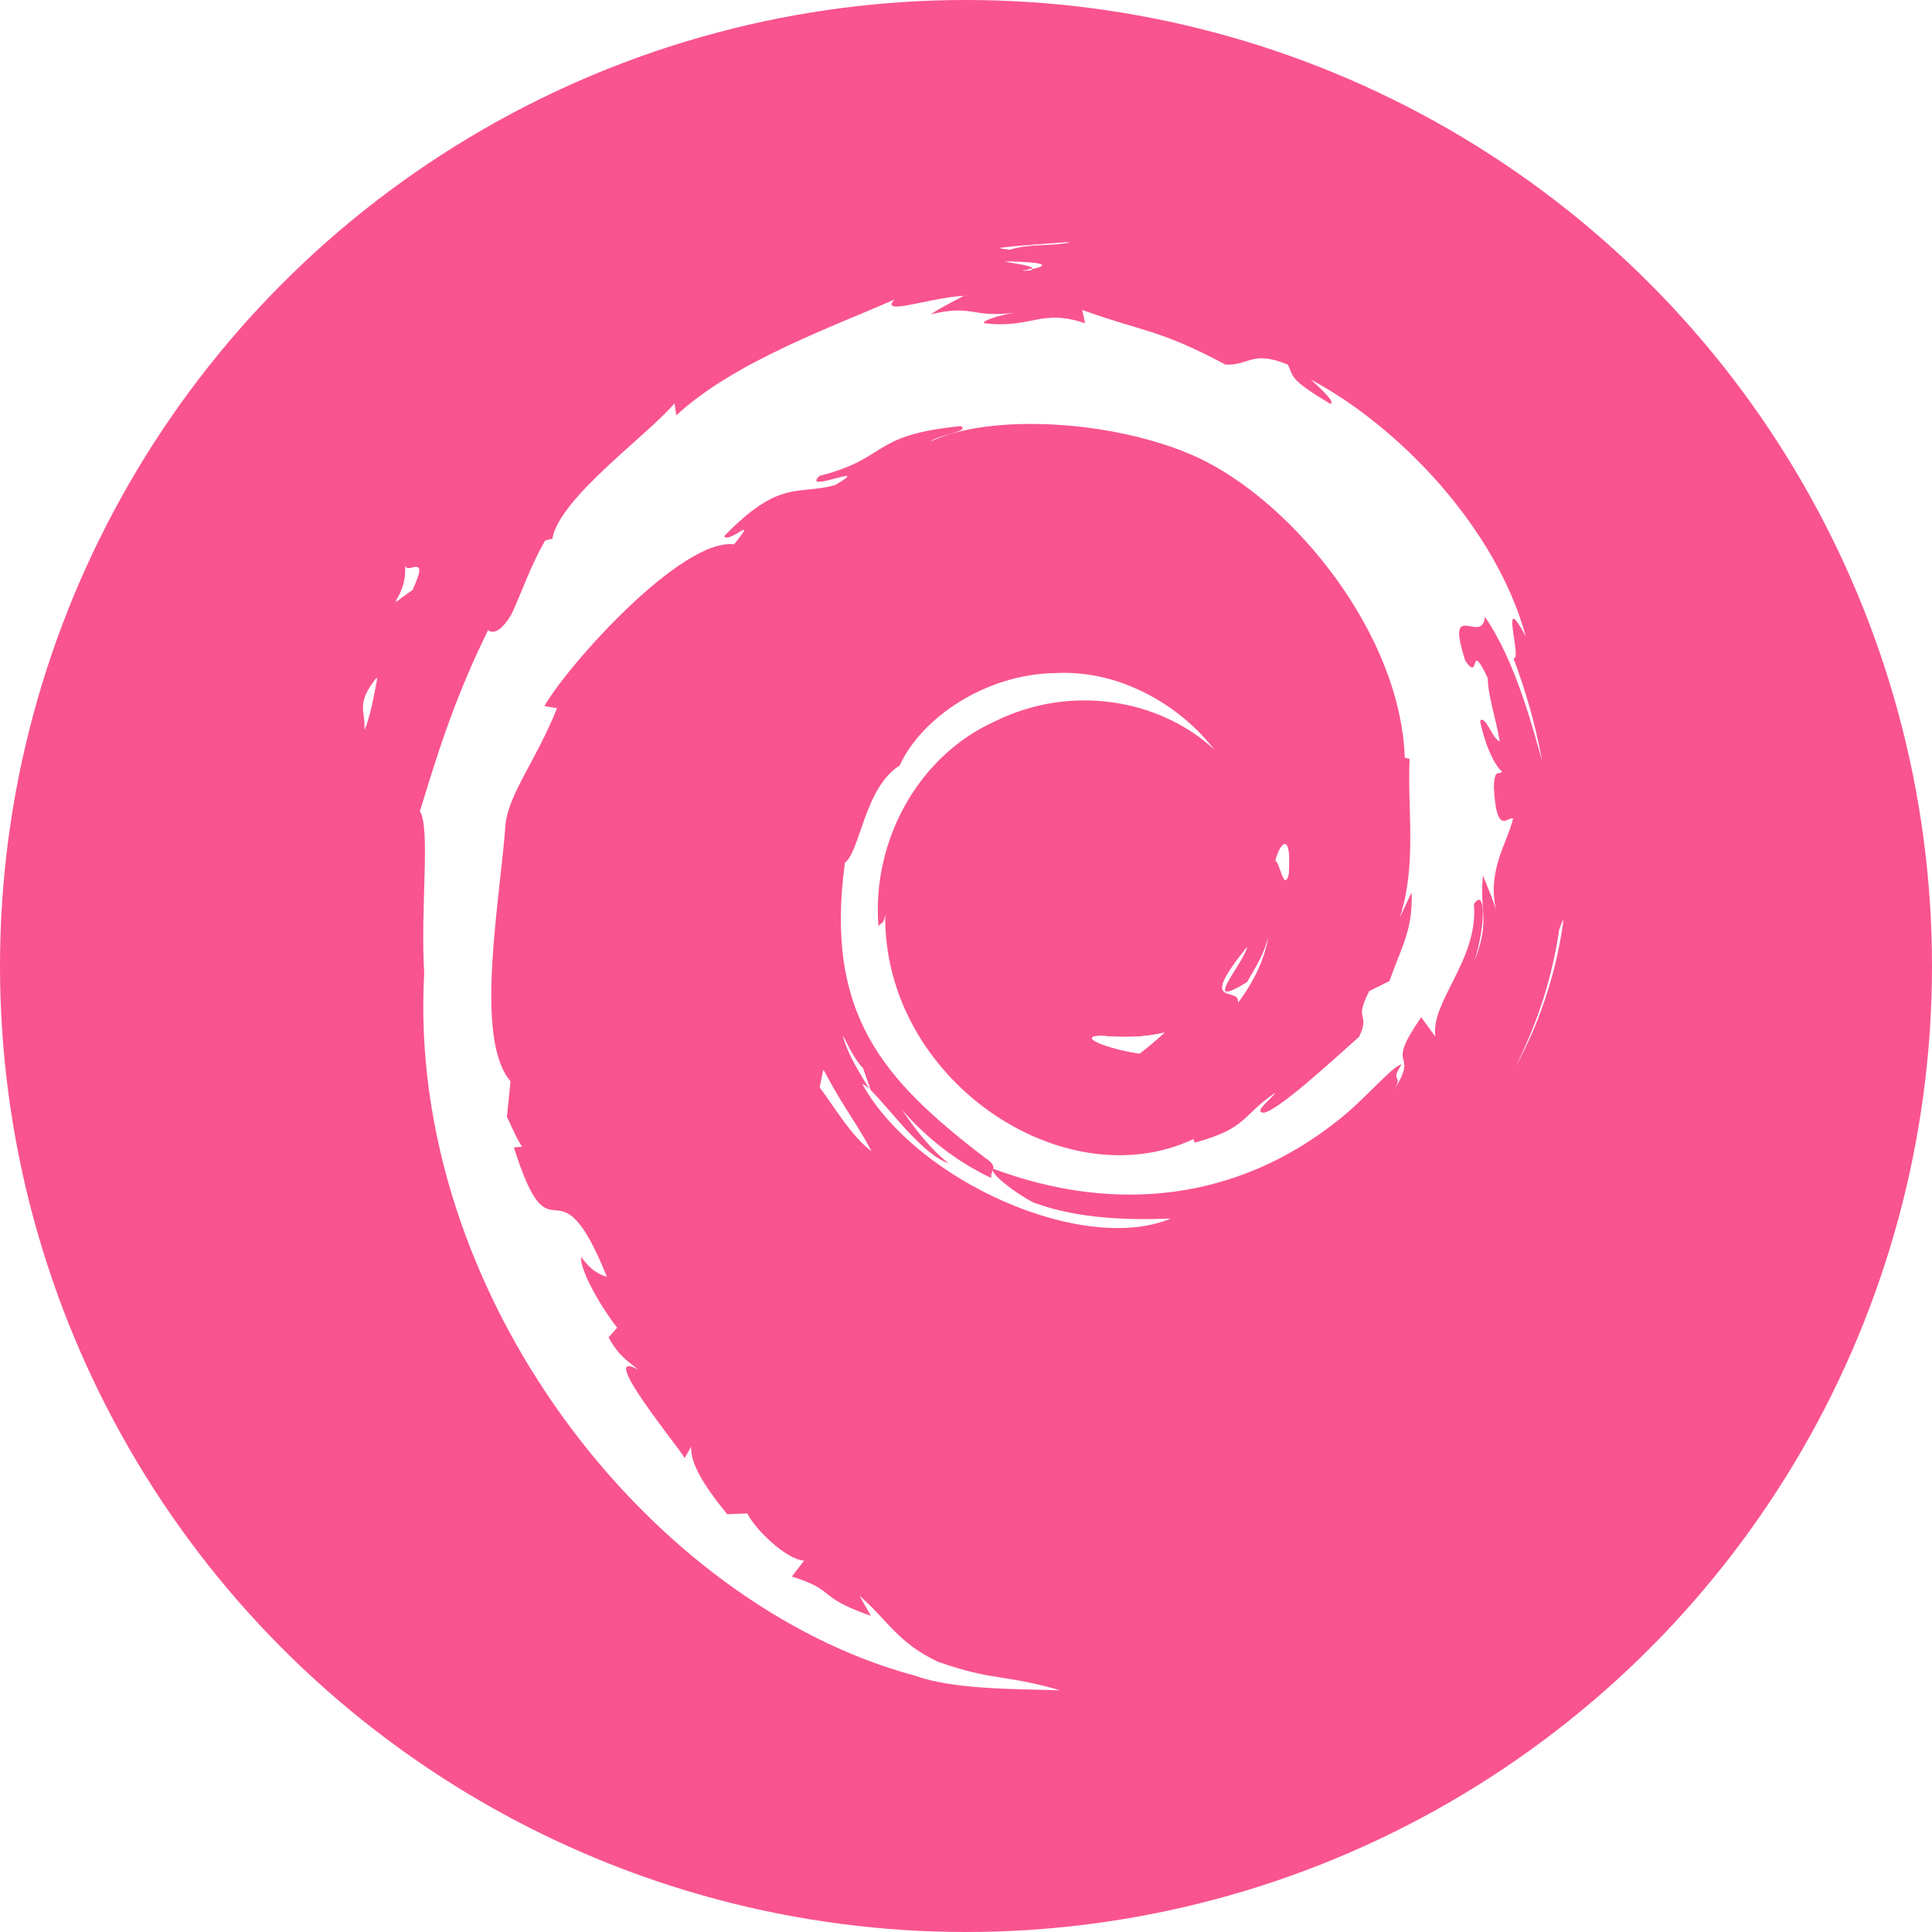 <?xml version="1.0" encoding="UTF-8" standalone="no"?>
<svg xmlns="http://www.w3.org/2000/svg" height="16" width="16" version="1">
 <defs>
  <filter id="filter5085" style="color-interpolation-filters:sRGB" height="1.217" width="1.27" y="-.11" x="-.14">
   <feGaussianBlur stdDeviation="4.071"/>
  </filter>
 </defs>
 <circle cy="8" cx="8" r="8" fill="#f9548f"/>
 <g fill="#fff" transform="matrix(.625 0 0 .6 -2.002 -1.6)">
  <path filter="url(#filter5085)" d="m-1.274-1.099c-1.494 0.02 0.281 0.768 2.232 1.069 0.541-0.422 1.027-0.846 1.463-1.26-1.213 0.297-2.449 0.304-3.695 0.191" transform="matrix(.226 0 0 .23 18.086 17.216)"/>
  <path filter="url(#filter5085)" d="m6.743-3.098c0.893-1.229 1.541-2.573 1.77-3.963-0.201 0.99-0.736 1.845-1.244 2.749-2.793 1.759-0.264-1.044-0.002-2.111-3.002 3.783-0.414 2.268-0.524 3.325" transform="matrix(.226 0 0 .23 18.086 17.216)"/>
  <path filter="url(#filter5085)" d="m9.706-10.802c0.182-2.691-0.529-1.839-0.768-0.814 0.278 0.146 0.499 1.898 0.768 0.814" transform="matrix(.226 0 0 .23 18.086 17.216)"/>
  <path filter="url(#filter5085)" d="m-6.942-47.581c0.798 0.142 1.724 0.252 1.591 0.443 0.876-0.193 1.073-0.367-1.591-0.443" transform="matrix(.226 0 0 .23 18.086 17.216)"/>
  <path d="m21.908 14.99c0.019 0.519-0.146 0.772-0.294 1.218l-0.267 0.138c-0.218 0.442 0.022 0.28-0.135 0.631-0.341 0.315-1.035 0.987-1.257 1.048-0.162-0.004 0.11-0.199 0.145-0.275-0.457 0.326-0.366 0.489-1.065 0.688l-0.02-0.048c-1.722 0.843-4.114-0.827-4.082-3.105-0.018 0.144-0.052 0.108-0.09 0.166-0.089-1.172 0.52-2.349 1.548-2.83 1.005-0.517 2.183-0.305 2.903 0.393-0.395-0.539-1.183-1.11-2.115-1.057-0.914 0.015-1.769 0.619-2.054 1.275-0.468 0.306-0.522 1.182-0.726 1.342-0.275 2.098 0.516 3.004 1.854 4.071 0.21 0.147 0.059 0.17 0.087 0.282-0.444-0.216-0.851-0.543-1.186-0.943 0.178 0.27 0.369 0.533 0.617 0.739-0.419-0.147-0.979-1.056-1.142-1.093 0.722 1.345 2.93 2.359 4.087 1.856-0.535 0.021-1.215 0.011-1.816-0.22-0.253-0.135-0.596-0.415-0.535-0.467 1.578 0.613 3.208 0.464 4.574-0.674 0.348-0.282 0.727-0.76 0.837-0.767-0.165 0.258 0.028 0.124-0.099 0.352 0.346-0.581-0.151-0.236 0.358-1.003l0.188 0.269c-0.07-0.482 0.576-1.067 0.51-1.83 0.148-0.233 0.165 0.251 0.008 0.787 0.218-0.595 0.058-0.691 0.113-1.182 0.06 0.165 0.14 0.34 0.181 0.515-0.142-0.575 0.145-0.968 0.217-1.302-0.071-0.032-0.219 0.254-0.254-0.425 0.005-0.295 0.079-0.155 0.107-0.227-0.055-0.033-0.202-0.259-0.29-0.693 0.064-0.102 0.172 0.264 0.26 0.279-0.056-0.345-0.153-0.608-0.158-0.872-0.256-0.557-0.091 0.074-0.298-0.239-0.273-0.884 0.226-0.205 0.26-0.607 0.413 0.622 0.648 1.588 0.757 1.987-0.083-0.487-0.216-0.96-0.379-1.417 0.126 0.055-0.202-1.002 0.163-0.302-0.392-1.493-1.671-2.888-2.848-3.542 0.144 0.137 0.326 0.309 0.261 0.336-0.586-0.362-0.483-0.391-0.567-0.544-0.477-0.202-0.508 0.017-0.824 0.001-0.899-0.496-1.072-0.444-1.899-0.754l0.038 0.183c-0.595-0.206-0.694 0.078-1.337 0-0.039-0.032 0.206-0.115 0.408-0.146-0.576 0.079-0.549-0.118-1.112 0.022 0.139-0.101 0.286-0.169 0.434-0.255-0.469 0.03-1.121 0.284-0.92 0.052-0.766 0.356-2.126 0.855-2.889 1.599l-0.024-0.167c-0.35 0.437-1.525 1.304-1.619 1.87l-0.094 0.023c-0.182 0.321-0.3 0.684-0.444 1.013-0.238 0.422-0.349 0.163-0.315 0.229-0.468 0.987-0.701 1.817-0.902 2.497 0.143 0.223 0.004 1.34 0.057 2.234-0.235 4.417 2.98 8.704 6.494 9.694 0.515 0.192 1.281 0.185 1.932 0.204-0.768-0.229-0.868-0.121-1.617-0.393-0.54-0.265-0.658-0.567-1.041-0.912l0.151 0.278c-0.75-0.276-0.436-0.342-1.047-0.543l0.162-0.219c-0.242-0.019-0.643-0.426-0.753-0.652l-0.266 0.011c-0.32-0.41-0.49-0.706-0.477-0.935l-0.086 0.16c-0.097-0.174-1.176-1.539-0.617-1.221-0.104-0.098-0.242-0.161-0.392-0.444l0.114-0.135c-0.269-0.361-0.496-0.823-0.478-0.976 0.144 0.202 0.243 0.239 0.342 0.274-0.68-1.755-0.718-0.097-1.233-1.786l0.109-0.009c-0.083-0.131-0.134-0.273-0.201-0.413l0.048-0.491c-0.489-0.589-0.137-2.504-0.066-3.554 0.049-0.427 0.409-0.882 0.682-1.595l-0.167-0.03c0.319-0.578 1.819-2.322 2.514-2.232 0.337-0.44-0.067-0.002-0.133-0.112 0.74-0.796 0.972-0.562 1.471-0.706 0.538-0.332-0.462 0.13-0.207-0.127 0.931-0.247 0.659-0.562 1.873-0.687 0.128 0.076-0.297 0.117-0.404 0.215 0.775-0.395 2.453-0.305 3.544 0.219 1.264 0.615 2.686 2.432 2.742 4.142l0.064 0.018c-0.032 0.68 0.1 1.466-0.13 2.188l0.155-0.342"/>
  <path filter="url(#filter5085)" d="m-5.35-47.138-0.561 0.117 0.523-0.048 0.038-0.069" transform="matrix(.226 0 0 .23 18.086 17.216)"/>
  <path filter="url(#filter5085)" d="m-17.585 0.951-0.211 1.047c0.983 1.335 1.763 2.781 3.016 3.821-0.902-1.759-1.571-2.486-2.805-4.868" transform="matrix(.226 0 0 .23 18.086 17.216)"/>
  <path filter="url(#filter5085)" d="m-15.264 0.861c-0.52-0.576-0.826-1.268-1.172-1.956 0.33 1.211 1.006 2.252 1.633 3.312l-0.461-1.356" transform="matrix(.226 0 0 .23 18.086 17.216)"/>
  <path filter="url(#filter5085)" d="m25.82-8.069-0.219 0.552c-0.402 2.858-1.273 5.686-2.605 8.309 1.472-2.767 2.421-5.794 2.824-8.861" transform="matrix(.226 0 0 .23 18.086 17.216)"/>
  <path filter="url(#filter5085)" d="m-6.645-48.298c1.009-0.369 2.482-0.203 3.556-0.446-1.398 0.117-2.789 0.187-4.162 0.362l0.606 0.084" transform="matrix(.226 0 0 .23 18.086 17.216)"/>
  <path filter="url(#filter5085)" d="m-42.116-29.436c0.233 2.154-1.62 2.991 0.41 1.569 1.09-2.454-0.424-0.677-0.41-1.569" transform="matrix(.226 0 0 .23 18.086 17.216)"/>
  <path filter="url(#filter5085)" d="m-44.504-19.462c0.469-1.437 0.553-2.299 0.732-3.132-1.293 1.654-0.596 2.007-0.732 3.132" transform="matrix(.226 0 0 .23 18.086 17.216)"/>
  <path d="m17.798 16.963c-0.337 0.004 0.063 0.177 0.504 0.246 0.122-0.097 0.232-0.194 0.33-0.29-0.274 0.068-0.553 0.07-0.834 0.044"/>
  <path d="m19.608 16.504c0.202-0.283 0.348-0.591 0.4-0.911-0.045 0.228-0.166 0.424-0.281 0.632-0.63 0.404-0.06-0.24-0-0.485-0.678 0.87-0.093 0.521-0.118 0.764"/>
  <path d="m20.276 14.733c0.041-0.619-0.119-0.423-0.173-0.187 0.063 0.034 0.113 0.436 0.173 0.187"/>
  <path d="m16.519 6.279c0.18 0.033 0.389 0.058 0.359 0.102 0.198-0.044 0.242-0.084-0.359-0.102"/>
  <path d="m16.878 6.38-0.127 0.027 0.118-0.011 0.009-0.016"/>
  <path d="m14.116 17.435-0.048 0.241c0.222 0.307 0.398 0.639 0.681 0.878-0.204-0.404-0.355-0.571-0.633-1.119"/>
  <path d="m14.64 17.414c-0.118-0.132-0.186-0.291-0.265-0.45 0.074 0.278 0.227 0.518 0.369 0.761l-0.104-0.311"/>
  <path d="m23.914 15.361-0.049 0.127c-0.091 0.657-0.287 1.307-0.588 1.91 0.332-0.636 0.547-1.332 0.637-2.037"/>
  <path d="m16.586 6.114c0.228-0.085 0.56-0.047 0.803-0.102-0.316 0.027-0.63 0.043-0.94 0.083l0.137 0.019"/>
  <path d="m8.578 10.449c0.053 0.495-0.366 0.688 0.092 0.361 0.246-0.564-0.096-0.156-0.092-0.361"/>
  <path d="m8.039 12.742c0.106-0.33 0.125-0.528 0.165-0.72-0.292 0.38-0.135 0.461-0.165 0.72"/>
 </g>
</svg>

